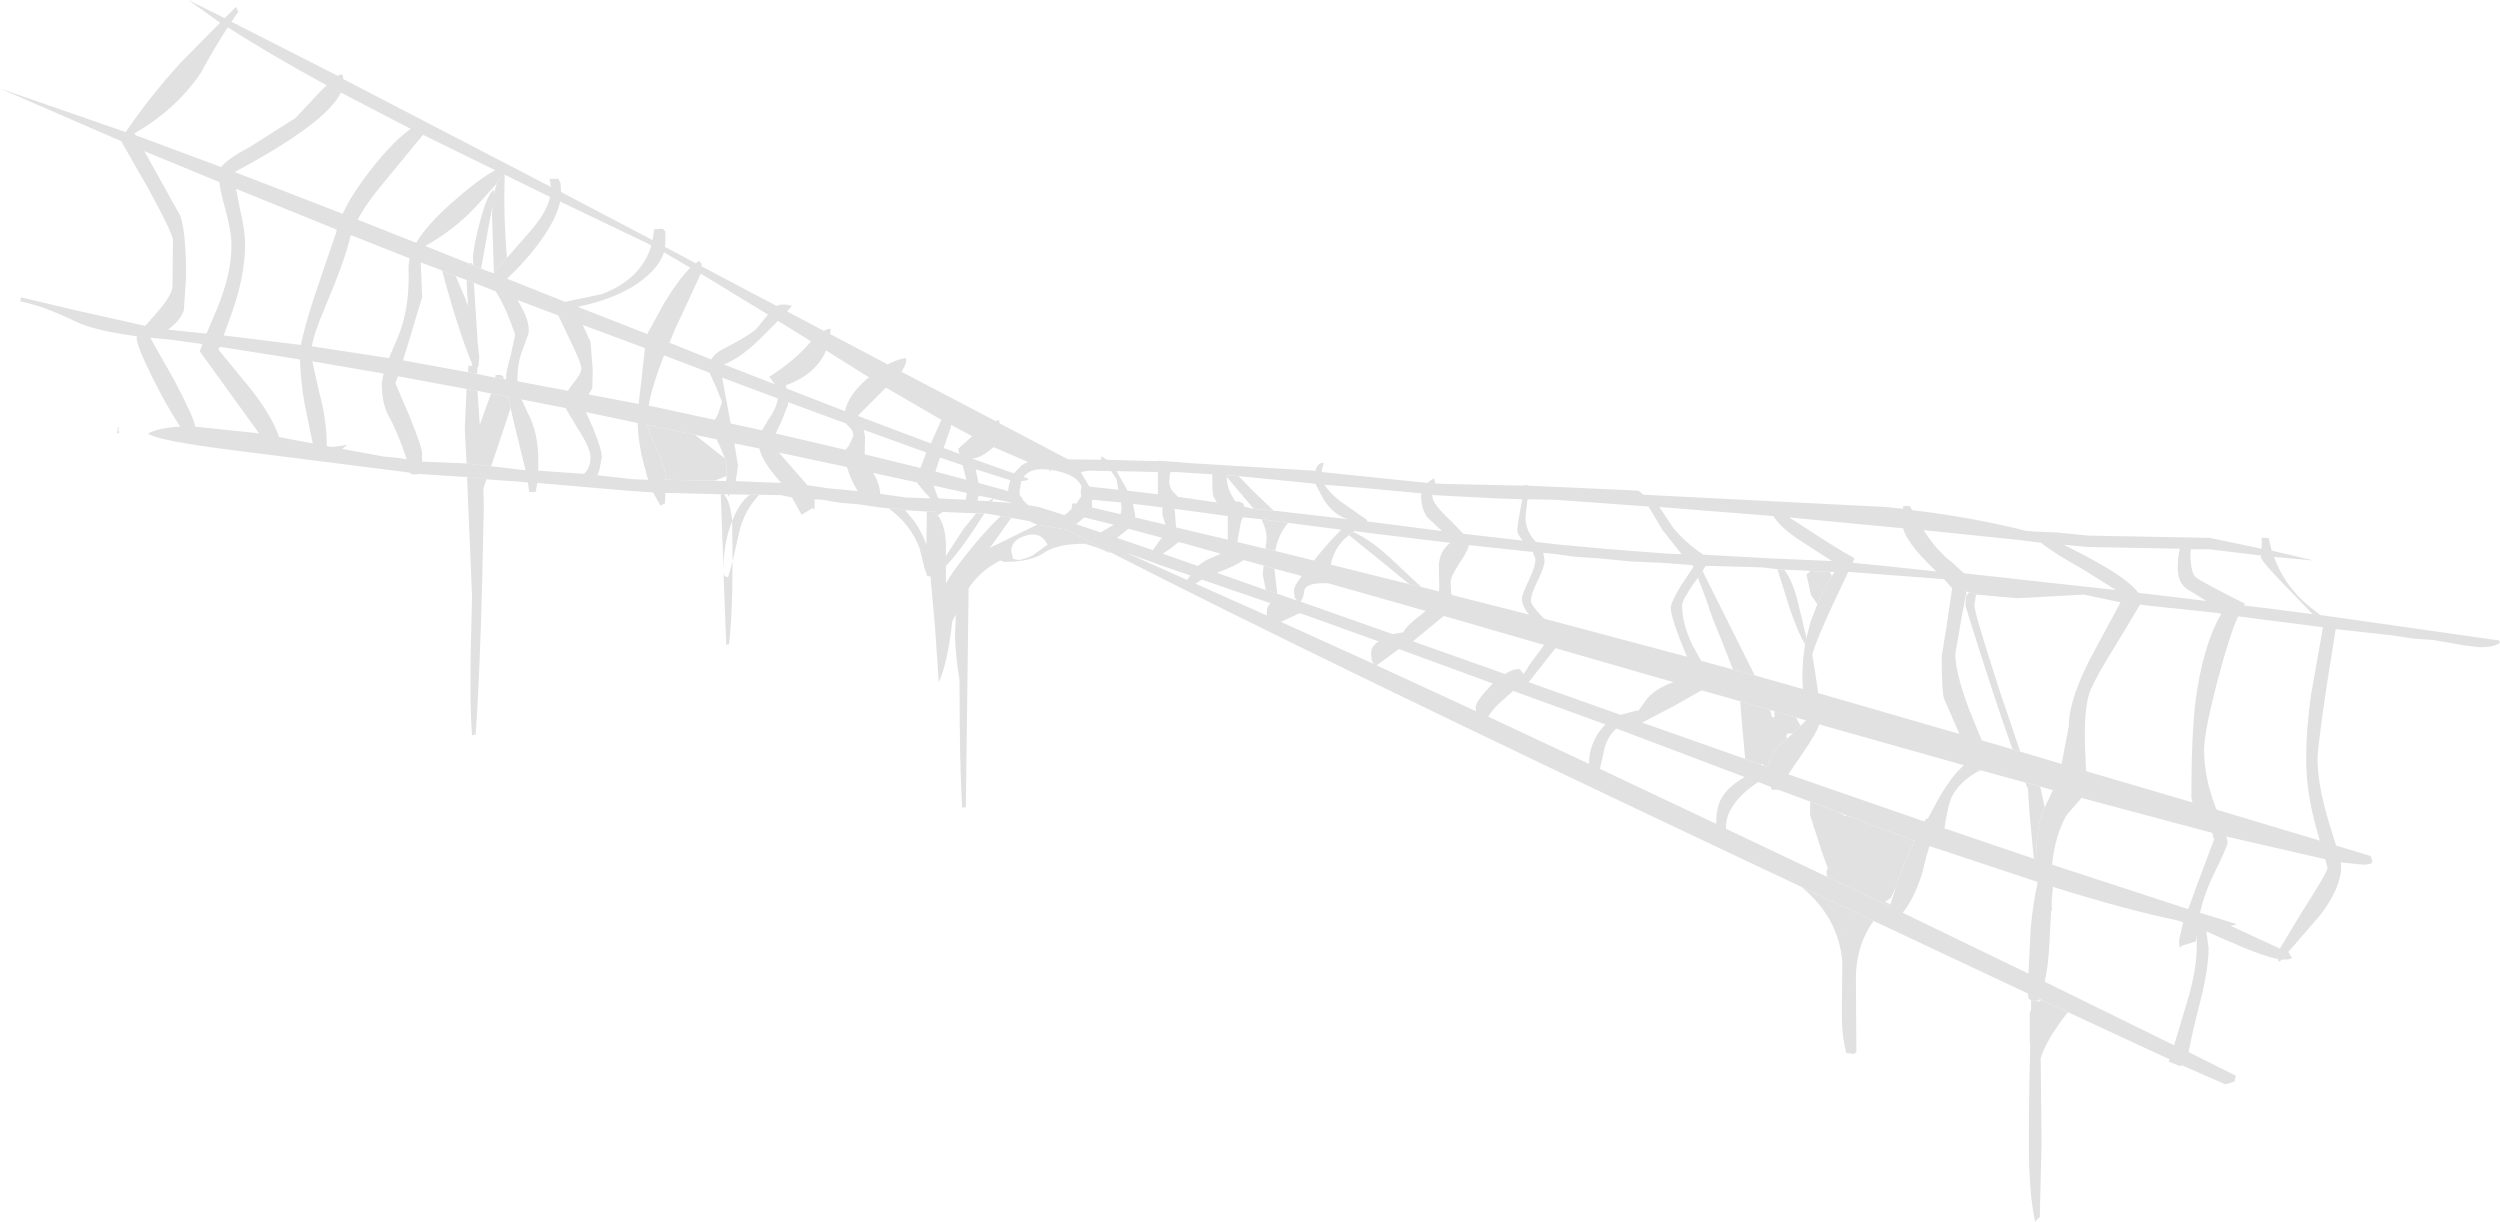 <?xml version="1.0" encoding="UTF-8" standalone="no"?>
<svg xmlns:ffdec="https://www.free-decompiler.com/flash" xmlns:xlink="http://www.w3.org/1999/xlink" ffdec:objectType="frame" height="134.6px" width="275.4px" xmlns="http://www.w3.org/2000/svg">
  <g transform="matrix(1.0, 0.0, 0.0, 1.0, 0.0, 0.0)">
    <use ffdec:characterId="235" height="134.6" transform="matrix(1.0, 0.0, 0.0, 1.0, 0.0, 0.0)" width="275.4" xlink:href="#shape0"/>
  </g>
  <defs>
    <g id="shape0" transform="matrix(1.0, 0.0, 0.0, 1.0, 0.0, 0.0)">
      <path d="M227.8 111.5 Q225.5 114.4 224.8 116.55 L224.9 125.85 224.7 134.1 224.45 134.3 224.2 134.6 Q223.5 131.55 223.5 126.0 223.5 120.6 223.65 115.2 L223.6 114.7 223.6 111.6 Q223.6 111.45 223.75 111.25 L223.75 110.25 223.8 110.25 224.5 110.2 224.5 110.4 224.85 110.15 227.8 111.5 M206.4 101.45 Q204.35 104.25 204.45 108.25 L204.5 115.9 204.2 116.1 203.4 116.0 Q202.85 114.2 202.9 111.1 L202.95 105.95 Q202.55 101.1 198.45 97.7 L206.4 101.45 M122.35 60.85 L122.2 60.9 120.95 60.35 119.5 59.9 Q116.45 59.9 115.0 60.9 113.55 61.9 110.6 61.9 L110.2 61.75 Q108.05 62.8 106.7 64.8 L106.7 65.2 106.4 88.9 106.0 89.0 Q105.7 84.5 105.7 74.9 105.3 72.6 105.2 70.1 L105.3 67.7 104.9 68.45 Q104.4 73.0 103.4 75.2 L103.4 74.9 103.0 69.1 102.5 63.5 102.15 63.45 101.85 62.6 101.3 60.4 Q100.35 57.8 97.9 56.0 L99.05 56.05 99.7 56.2 100.75 57.45 Q101.6 58.7 102.05 60.0 L102.1 56.55 102.1 56.35 102.95 56.35 103.25 56.75 103.3 56.75 Q104.15 57.9 104.2 59.95 L104.2 61.25 106.15 58.25 107.55 56.55 108.45 56.55 Q105.85 60.65 104.2 62.35 L104.2 64.25 Q104.9 63.0 106.75 60.7 108.55 58.45 110.25 56.85 L111.4 57.05 109.05 60.35 114.25 57.8 117.2 58.3 117.4 58.3 122.35 60.85 M83.65 54.5 Q81.95 56.25 81.4 58.75 L80.7 61.85 Q80.7 67.8 80.3 71.0 L80.0 71.0 79.7 63.1 79.8 63.45 80.2 63.6 80.7 61.85 80.7 61.4 80.65 57.4 Q79.7 59.85 79.7 62.65 L79.4 54.5 79.45 54.45 79.75 54.45 Q80.45 55.25 80.65 57.3 L80.65 57.4 80.7 57.3 Q81.45 55.35 82.6 54.5 L83.65 54.5 M53.6 52.8 L53.25 53.8 53.3 55.55 Q53.0 72.5 52.4 80.9 L52.0 81.0 Q51.75 77.85 51.85 71.8 L52.0 65.7 51.45 52.55 52.55 52.55 53.6 52.8 M187.55 62.9 L191.95 71.7 193.3 74.4 192.0 74.05 190.9 73.75 189.75 70.8 Q188.2 67.05 188.2 66.7 L187.05 63.65 187.55 62.9 M198.85 71.0 Q198.05 69.65 197.15 67.0 L195.8 62.7 196.55 62.75 Q197.4 63.85 198.0 66.1 L199.0 70.25 198.85 71.0 M199.45 62.9 L201.6 63.0 201.6 63.05 201.8 63.45 Q200.85 65.0 200.2 66.55 L199.5 65.55 199.0 63.3 199.45 62.9 M197.85 79.05 L198.35 79.95 197.5 80.8 196.9 80.8 196.8 81.0 196.8 81.4 196.05 82.05 Q194.9 83.1 194.9 84.2 L194.9 84.3 194.6 84.45 194.3 84.35 194.3 84.3 194.1 84.1 194.05 84.25 192.25 83.6 191.95 80.35 191.7 77.25 194.45 78.05 195.0 78.2 195.2 79.0 195.5 79.0 195.45 78.35 197.85 79.05 M201.3 96.6 L201.2 96.25 201.25 95.65 201.3 95.8 201.4 95.8 200.7 93.85 199.4 89.8 199.4 88.3 202.45 89.45 203.3 89.9 203.45 89.85 207.85 91.5 210.7 92.55 210.9 92.65 Q210.15 94.15 209.35 96.2 L208.9 97.5 208.85 97.75 208.3 98.9 207.65 99.35 208.25 99.6 208.15 99.85 201.3 96.6 M217.7 65.5 L217.65 65.65 217.5 66.7 Q217.5 67.5 220.25 76.0 L222.55 82.8 221.7 82.55 Q219.75 77.15 216.5 66.7 L216.6 65.65 216.9 65.25 217.7 65.5 M224.05 94.6 L223.55 89.35 223.4 86.9 223.1 86.2 224.75 86.65 225.25 88.95 Q224.3 90.85 224.3 94.6 L224.3 94.65 224.05 94.6 M203.0 102.7 L203.05 102.8 203.05 102.7 203.0 102.7 M112.6 54.9 L112.7 54.8 112.65 55.0 112.6 54.9 M113.0 59.0 Q111.4 59.45 111.4 60.75 L111.6 61.55 112.2 61.7 Q113.2 61.5 113.8 61.15 L115.4 60.0 Q114.65 58.5 113.0 59.0 M108.9 55.2 L109.35 54.9 109.45 54.95 109.25 55.25 108.9 55.2 M136.45 52.45 L137.9 53.95 140.3 56.25 138.1 56.05 137.9 55.8 135.15 52.55 135.15 52.35 136.45 52.45 M148.6 58.95 Q148.8 58.75 149.05 58.6 151.1 59.5 153.45 61.75 L156.55 64.65 155.25 64.35 152.8 62.35 148.6 58.95 M141.9 57.6 Q140.75 59.0 140.5 60.7 L139.4 60.45 139.5 59.7 Q139.65 58.55 138.95 57.2 L141.9 57.6 M140.4 62.65 L140.7 65.4 139.45 65.0 139.1 63.3 139.2 62.3 140.4 62.65 M54.4 30.05 L54.4 29.8 54.2 23.65 54.25 22.7 53.8 25.1 53.0 29.6 52.15 29.25 52.1 28.5 Q52.1 27.35 52.85 24.5 53.7 21.3 54.4 20.9 L54.4 21.4 54.7 20.25 Q55.0 19.5 55.55 19.35 L55.6 19.3 Q55.45 23.8 55.85 28.4 L54.4 30.05 M51.6 29.0 L52.0 29.0 52.05 29.2 51.6 29.0 M52.2 31.15 L52.6 37.4 52.6 37.55 52.8 39.35 52.7 40.4 52.6 40.45 52.55 41.2 51.55 41.0 51.6 40.3 52.05 40.3 52.0 40.1 Q50.4 36.15 48.7 29.8 L50.2 30.4 51.2 32.75 51.55 33.7 51.4 30.95 51.4 30.85 52.2 31.15 M54.55 41.6 L54.6 41.3 55.2 41.3 55.45 41.5 55.5 41.75 54.55 41.6 M51.4 51.05 L51.2 47.25 51.4 42.85 52.6 43.05 52.85 46.8 53.5 45.0 54.1 43.35 55.25 43.55 55.2 43.65 55.35 43.6 56.0 43.7 56.25 44.95 54.7 49.6 54.1 51.35 53.3 51.3 51.4 51.05 M78.7 52.95 L73.3 52.85 73.3 52.55 Q73.3 51.65 72.3 49.35 71.45 47.55 71.3 46.8 L76.55 47.9 79.85 50.5 80.05 51.55 80.05 52.45 79.9 52.5 78.7 52.95" fill="#c5c5c5" fill-opacity="0.51" fill-rule="evenodd" stroke="none"/>
      <path d="M51.45 52.55 L48.9 52.4 46.05 52.2 46.0 52.25 45.3 52.25 45.25 52.15 45.05 52.05 26.1 49.65 Q17.25 48.55 16.3 47.75 17.6 47.1 19.85 47.0 18.3 44.65 16.8 41.6 15.05 38.1 15.05 37.2 L15.1 37.05 Q10.35 36.4 8.4 35.45 4.8 33.7 2.25 33.2 L2.3 32.75 8.2 34.15 16.0 35.9 17.05 34.7 Q19.0 32.55 19.0 31.5 L19.05 26.45 Q19.05 25.75 16.35 20.8 L13.35 15.55 0.0 9.75 13.85 14.55 Q16.45 10.7 19.95 6.85 L24.25 2.5 20.75 0.0 24.75 2.0 26.0 0.75 26.25 1.3 25.5 2.4 37.2 8.35 37.5 8.2 37.75 8.25 37.8 8.7 60.7 20.6 60.55 19.7 61.5 19.7 61.75 20.15 61.8 21.15 70.55 25.75 71.9 26.45 72.05 25.25 73.0 25.2 73.3 25.5 73.3 26.6 73.25 27.2 76.65 29.0 77.0 28.75 77.25 29.0 77.3 29.35 85.55 33.7 Q86.25 33.4 87.25 33.7 L86.7 34.3 90.75 36.45 Q91.1 36.25 91.5 36.2 L91.45 36.8 97.8 40.15 Q98.85 39.55 99.8 39.45 99.95 40.0 99.3 40.95 L109.7 46.4 110.0 46.25 110.15 46.65 117.65 50.6 121.3 50.65 121.3 50.25 121.95 50.65 127.55 50.8 127.55 50.75 129.75 50.9 130.8 51.0 144.75 51.85 144.9 51.9 Q145.1 51.0 145.8 50.95 L145.75 51.35 Q145.6 51.6 145.6 52.0 L157.25 53.2 Q157.55 52.9 158.0 52.7 L158.1 53.25 158.8 53.3 167.8 53.5 167.8 53.45 168.3 53.45 168.3 53.5 172.85 53.7 180.5 54.05 181.05 54.5 207.75 55.85 209.65 56.05 209.65 55.75 210.4 55.75 210.65 56.2 Q217.1 56.95 223.3 58.5 L223.55 58.5 224.0 58.55 226.45 58.65 230.05 59.0 243.4 59.25 249.15 60.45 249.15 59.25 249.9 59.25 250.25 60.65 254.9 61.75 250.5 61.35 Q251.6 64.4 254.15 66.6 L255.6 67.75 275.3 70.55 275.4 70.8 Q274.8 71.3 273.15 71.3 L271.5 71.1 268.05 70.5 265.9 70.35 263.55 70.0 257.3 69.3 256.3 75.6 Q255.3 82.35 255.3 83.6 255.3 86.5 256.6 90.75 L257.35 93.15 261.15 94.3 261.3 94.75 Q261.55 95.25 260.3 95.25 L257.85 95.0 257.9 95.45 Q257.9 97.75 255.65 100.75 L252.05 104.9 252.15 104.95 252.3 105.25 Q252.85 105.7 251.6 105.7 L251.35 105.7 251.3 105.75 Q251.0 106.15 250.95 105.65 249.1 105.3 244.85 103.4 L243.05 102.6 243.3 104.45 Q243.3 106.7 242.35 110.45 241.45 113.9 241.1 115.9 L246.3 118.5 246.15 119.15 245.15 119.45 240.35 117.35 240.15 117.45 238.9 116.95 239.0 116.7 227.8 111.5 224.85 110.15 224.7 110.05 224.65 110.2 224.5 110.2 223.8 110.25 223.75 110.25 223.45 109.95 223.4 109.45 206.4 101.45 198.45 97.7 192.3 94.8 Q145.4 72.65 122.35 60.85 L117.4 58.3 117.2 58.3 114.25 57.8 113.35 57.4 111.4 57.05 110.25 56.85 108.55 56.55 108.45 56.55 107.55 56.55 103.9 56.4 103.8 56.4 103.8 56.45 103.3 56.75 103.25 56.75 102.95 56.35 102.1 56.35 99.7 56.2 99.05 56.05 97.9 56.0 96.9 55.9 94.55 55.55 92.65 55.4 90.55 55.05 89.75 55.0 89.75 55.3 Q89.75 56.55 89.55 55.95 L88.3 56.7 87.25 54.8 86.05 54.55 83.65 54.5 82.6 54.5 80.4 54.45 80.25 54.7 80.15 54.45 79.75 54.45 79.45 54.45 77.65 54.4 73.3 54.3 73.25 55.45 72.75 55.7 71.95 54.25 69.05 54.05 59.2 53.2 59.0 54.2 58.3 54.2 58.15 53.15 57.05 53.05 54.9 52.9 53.6 52.8 52.55 52.55 51.45 52.55 M249.1 61.2 L243.3 60.5 241.35 60.5 241.3 60.95 Q241.3 63.1 241.9 63.6 242.6 64.15 247.3 66.5 L247.2 66.7 249.25 66.95 254.75 67.65 252.1 64.9 Q249.05 61.8 249.05 61.35 L249.1 61.2 M244.05 67.5 L236.5 66.7 235.75 66.6 233.2 70.85 Q230.4 75.3 230.05 76.75 229.55 78.8 229.7 82.55 L229.8 84.95 241.55 88.4 Q241.4 88.05 241.4 87.7 241.4 81.15 241.85 77.3 242.65 71.15 244.7 67.6 L244.05 67.5 M254.75 68.95 L246.55 67.9 Q245.6 70.0 244.4 74.55 242.8 80.6 242.8 82.6 242.8 85.65 244.1 89.0 L244.2 89.2 255.55 92.6 255.25 91.55 Q254.05 87.35 254.05 83.7 254.05 80.3 254.6 76.45 L255.9 69.1 254.75 68.95 M243.65 96.75 Q242.75 98.75 242.35 100.55 L246.4 101.8 245.75 102.0 251.15 104.5 253.65 100.35 Q256.4 96.05 256.4 95.6 L256.15 94.65 245.25 92.15 245.4 92.75 Q245.4 93.25 243.65 96.75 M243.7 91.75 L229.3 87.9 227.65 89.8 Q226.4 92.0 226.05 95.25 L241.05 100.15 242.0 97.55 243.9 92.5 243.7 91.75 M201.8 61.8 L198.0 59.35 Q196.0 57.95 195.35 56.85 L182.8 55.85 184.25 58.05 Q185.65 59.8 187.65 61.1 L194.8 61.5 201.8 61.8 M198.5 57.9 Q202.6 60.6 204.3 61.5 L204.1 62.0 206.7 62.25 213.3 62.95 212.3 61.95 Q210.05 59.7 209.65 58.2 L197.1 57.0 198.5 57.9 M183.15 58.4 L181.6 55.8 171.3 55.05 168.3 55.0 168.25 55.15 168.05 56.95 Q168.05 58.45 169.1 59.6 L169.2 59.7 171.8 60.0 177.3 60.5 183.8 61.0 185.25 61.05 183.15 58.4 M195.8 62.7 L194.05 62.5 188.65 62.35 187.9 62.35 187.55 62.9 187.05 63.65 186.7 64.1 Q185.3 66.1 185.3 66.75 185.3 68.6 186.4 71.0 L187.4 72.8 190.9 73.75 192.0 74.05 193.3 74.4 198.6 75.9 198.55 74.7 Q198.55 72.75 198.85 71.0 L199.0 70.25 199.45 68.5 200.2 66.55 Q200.85 65.0 201.8 63.45 L202.1 63.0 201.6 63.0 199.45 62.9 198.9 62.85 196.55 62.75 195.8 62.7 M186.55 62.45 L186.4 62.25 183.05 62.0 179.65 61.85 176.05 61.5 173.65 61.35 171.05 61.0 170.0 60.9 170.15 61.7 Q170.15 62.45 169.4 63.95 168.65 65.45 168.65 66.2 168.65 66.7 170.1 68.15 L185.85 72.35 185.2 70.8 Q184.05 67.85 184.05 66.95 184.05 66.4 185.15 64.55 L186.55 62.45 M167.15 58.45 Q167.15 57.85 167.5 56.05 L167.7 55.0 164.75 54.9 158.05 54.55 157.8 54.5 157.8 54.7 Q157.8 55.5 159.8 57.35 L161.2 58.8 167.75 59.55 Q167.15 58.85 167.15 58.45 M168.85 60.8 L161.8 60.05 Q161.75 60.6 160.8 62.0 159.8 63.55 159.8 64.05 L159.85 65.35 159.95 65.55 168.45 67.7 168.3 67.55 Q167.65 66.65 167.65 65.95 167.65 65.5 168.4 63.95 169.15 62.4 169.15 61.6 L168.85 60.8 M170.1 71.05 L159.05 67.85 155.65 70.65 165.8 74.25 Q166.6 73.7 167.4 73.7 L167.85 74.25 168.55 73.15 170.1 71.05 M181.45 76.95 Q182.45 75.8 184.35 75.15 L171.35 71.4 168.4 75.15 178.1 78.6 178.5 78.75 180.4 78.25 180.45 78.35 181.45 76.95 M175.05 84.05 Q175.05 82.15 176.25 80.5 L176.85 79.8 167.35 76.35 167.2 76.3 166.7 76.1 165.7 77.0 Q164.45 78.05 163.95 78.95 L175.05 84.15 175.05 84.05 M176.25 84.7 L182.7 87.75 189.05 90.75 Q189.05 88.7 189.85 87.6 190.6 86.5 192.2 85.6 L178.05 80.25 Q177.15 81.1 176.8 82.25 L176.25 84.7 M164.45 75.3 L162.15 74.45 154.1 71.5 151.65 73.3 162.6 78.35 162.55 77.95 Q162.55 77.3 164.15 75.6 L164.45 75.3 M198.35 79.95 L198.95 79.35 197.85 79.05 195.45 78.35 195.0 78.2 194.45 78.05 191.7 77.25 187.45 76.05 184.35 77.8 180.9 79.6 192.25 83.6 194.05 84.25 194.3 84.35 194.6 84.45 194.9 84.3 194.9 84.2 Q194.9 83.1 196.05 82.05 L196.8 81.4 197.5 80.8 198.35 79.95 M200.3 76.35 L215.85 80.85 214.15 76.95 Q213.9 76.2 213.9 72.3 L214.5 68.55 215.05 64.8 214.15 63.8 203.6 63.0 Q199.7 71.15 199.65 72.2 L200.0 74.35 200.3 76.35 M197.0 85.3 L212.0 90.5 212.15 90.2 212.35 90.2 213.6 87.9 Q215.05 85.4 216.35 84.3 L200.4 79.8 Q200.15 80.7 198.5 83.1 L197.0 85.3 M199.4 88.3 L195.9 87.0 195.15 87.0 195.1 86.7 193.7 86.15 Q191.9 87.3 190.95 88.7 190.05 90.0 190.15 91.3 L201.3 96.6 208.15 99.85 208.25 99.6 208.85 97.75 208.9 97.5 209.35 96.2 Q210.15 94.15 210.9 92.65 L210.9 92.6 210.7 92.55 207.85 91.5 203.45 89.85 202.45 89.45 199.4 88.3 M227.35 60.0 L229.85 61.3 Q234.4 63.7 235.55 65.3 L243.05 66.2 241.1 65.0 Q239.9 64.3 239.9 62.6 239.9 61.25 240.15 60.45 L229.8 60.25 227.35 60.0 M224.85 59.8 L222.55 59.5 211.9 58.4 Q213.45 60.8 215.1 62.0 L216.35 63.15 233.1 65.0 229.35 62.65 Q226.35 61.0 224.85 59.8 M222.55 82.8 L227.1 84.15 227.9 80.0 Q227.9 76.8 230.85 71.45 L233.6 66.35 229.55 65.5 222.25 65.9 217.7 65.5 216.9 65.25 216.65 65.15 216.1 67.95 215.4 72.05 Q215.4 74.1 216.9 78.1 L218.3 81.55 221.7 82.55 222.55 82.8 M211.7 96.35 Q210.85 99.0 209.6 100.55 L223.45 107.25 223.7 102.3 Q224.0 99.15 224.45 97.35 L224.45 97.15 212.55 93.2 Q212.15 94.45 211.7 96.35 M223.1 86.2 L218.15 84.85 Q215.9 86.0 215.0 87.8 214.6 88.6 214.2 91.25 L224.05 94.6 224.3 94.65 224.3 94.6 Q224.3 90.85 225.25 88.95 L225.4 88.6 226.15 87.05 224.75 86.65 223.1 86.2 M240.3 104.2 Q240.05 104.8 240.05 103.55 L240.5 101.6 239.7 101.35 Q234.5 100.3 226.15 97.7 L226.0 99.4 226.05 100.2 225.95 100.4 225.8 103.2 Q225.7 106.15 225.25 108.15 L239.5 115.15 241.2 109.45 Q242.2 105.75 241.95 103.0 L241.9 103.7 240.3 104.2 M84.05 37.0 Q81.7 39.4 79.75 40.15 L85.4 42.35 85.25 42.2 84.75 41.5 Q87.65 39.65 89.3 37.65 L89.35 37.6 85.7 35.35 84.05 37.0 M84.6 34.65 L77.2 30.15 74.3 36.4 73.75 37.75 78.35 39.6 Q78.75 38.9 79.65 38.45 82.4 37.05 83.3 36.25 L84.6 34.65 M86.65 42.8 L93.1 45.3 Q93.4 43.55 95.55 41.7 L95.75 41.55 95.45 41.4 91.0 38.6 Q89.9 41.25 86.55 42.45 L86.65 42.8 M85.45 47.75 L93.15 49.55 93.55 49.05 94.0 48.0 Q94.0 47.4 93.5 47.0 L93.2 46.65 86.8 44.3 86.8 44.6 86.05 46.5 85.45 47.75 M85.7 43.9 L79.55 41.6 80.4 46.15 80.5 46.65 83.95 47.4 84.65 46.2 Q85.5 45.05 85.7 43.9 M95.3 48.15 L95.25 49.95 95.25 50.05 101.4 51.55 102.05 49.85 95.15 47.35 95.3 48.15 M94.6 45.85 L102.55 48.85 103.7 46.25 97.6 42.7 94.55 45.75 94.6 45.85 M103.95 49.35 L105.7 50.0 105.55 49.45 107.1 48.05 104.75 46.8 104.75 47.05 103.95 49.35 M119.05 52.0 L120.0 53.6 123.2 53.95 123.0 52.8 122.45 51.95 122.4 51.9 119.95 51.85 119.05 52.0 M112.65 55.0 L112.65 55.05 113.25 55.65 114.45 55.85 116.8 56.6 117.25 56.75 117.65 56.45 118.05 56.05 Q118.05 55.35 118.4 55.45 L118.55 55.5 119.1 54.7 119.05 54.1 119.15 53.6 Q118.7 52.5 116.9 52.0 L115.8 51.75 Q115.65 52.15 115.6 51.75 113.55 51.45 112.75 52.55 L113.25 52.7 Q113.35 52.95 112.5 53.0 L112.3 54.25 112.35 54.55 112.5 54.75 112.6 54.9 112.65 55.0 M113.25 50.9 L109.45 49.25 109.15 49.5 Q107.9 50.55 107.05 50.5 L111.7 52.15 112.5 51.3 Q112.85 51.05 113.25 50.9 M118.55 57.75 L121.25 58.65 122.7 57.8 119.45 57.0 118.55 57.75 M120.3 55.9 L123.45 56.65 123.55 56.0 123.5 55.35 120.3 55.05 120.3 55.8 120.3 55.9 M107.5 51.8 L107.8 53.2 111.05 54.1 Q111.1 53.45 111.3 52.9 L107.5 51.7 107.5 51.8 M109.35 54.9 L107.8 54.6 107.7 55.05 107.7 55.15 108.9 55.2 109.25 55.25 111.35 55.4 111.35 55.35 109.45 54.95 109.35 54.9 M106.5 54.3 L102.85 53.5 103.25 54.65 103.4 54.9 106.4 55.05 106.5 54.3 M101.8 54.15 L101.05 53.2 101.05 53.15 96.2 52.1 96.35 52.35 Q96.95 53.5 96.95 54.4 L99.8 54.8 102.5 54.9 101.8 54.15 M103.55 50.4 L103.05 51.95 106.45 52.85 106.15 51.65 106.05 51.25 103.55 50.4 M94.5 54.1 Q93.85 53.1 93.5 52.05 L93.3 51.45 85.8 49.85 87.5 51.8 88.95 53.45 91.3 53.8 94.5 54.1 M81.05 53.0 L86.05 53.2 85.55 52.6 Q83.95 50.75 83.65 49.4 L80.9 48.85 81.3 51.3 81.05 53.0 M156.6 54.35 L150.15 53.75 145.9 53.4 Q146.35 54.15 147.55 55.15 L150.55 57.25 150.65 57.45 152.65 57.7 158.85 58.5 157.2 56.95 Q156.55 56.0 156.55 54.6 L156.6 54.35 M140.3 56.25 L148.55 57.2 Q146.95 56.8 145.8 55.0 L144.9 53.3 142.55 53.05 136.45 52.45 135.15 52.35 135.15 52.55 Q135.1 53.8 136.1 55.25 L136.5 55.25 136.95 55.45 137.05 55.8 137.8 56.0 138.1 56.05 140.3 56.25 M148.6 58.95 Q147.7 59.65 147.2 60.55 146.75 61.35 146.6 62.2 L155.25 64.35 156.55 64.65 158.5 65.15 158.55 64.7 158.5 62.25 Q158.6 60.7 159.75 59.8 L150.7 58.7 149.2 58.5 149.05 58.6 Q148.8 58.75 148.6 58.95 M140.5 60.7 L144.75 61.75 Q146.1 60.0 147.75 58.35 L141.9 57.6 138.95 57.2 137.05 57.0 136.9 57.0 136.7 57.5 136.3 59.7 139.4 60.45 140.5 60.7 M145.75 64.25 Q144.0 64.25 143.7 64.95 143.6 65.85 143.3 66.25 L143.2 66.25 153.4 69.85 154.6 69.65 Q154.85 69.0 156.5 67.75 L157.05 67.3 146.3 64.25 145.75 64.25 M140.7 65.4 L142.85 66.15 142.7 65.95 Q142.55 65.75 142.55 64.95 142.55 64.6 143.4 63.45 L140.4 62.65 139.2 62.3 137.0 61.7 Q136.0 62.4 134.05 63.1 L139.45 65.0 140.7 65.4 M143.15 67.55 L142.2 68.0 141.1 68.5 151.35 73.15 151.2 72.95 Q151.05 72.65 151.05 71.85 151.05 71.25 151.85 70.65 L143.8 67.75 143.15 67.55 M133.55 52.25 L129.55 52.0 128.95 52.0 128.9 52.1 128.8 52.95 Q128.8 53.7 129.2 54.15 L129.75 54.7 129.75 54.75 129.9 54.75 134.05 55.35 133.7 54.75 Q133.55 54.4 133.55 53.2 L133.55 52.25 M134.5 61.0 L129.85 59.7 128.9 60.45 128.1 61.0 131.95 62.35 Q132.35 62.0 133.1 61.6 L134.5 61.0 M135.25 56.85 L129.4 56.05 129.55 58.1 135.25 59.45 135.25 56.85 M127.55 52.0 L123.0 51.9 123.85 53.4 124.2 54.05 127.55 54.45 127.55 52.0 M123.05 59.25 L127.0 60.6 127.85 59.4 128.05 59.25 124.3 58.25 124.0 58.5 123.05 59.25 M125.05 57.0 L128.4 57.8 128.05 56.75 128.05 55.9 124.8 55.5 125.05 56.7 125.05 57.0 M127.8 62.25 L124.1 60.9 130.8 63.9 130.9 63.7 131.15 63.4 127.8 62.25 M139.95 66.45 L132.4 63.85 132.0 64.1 131.7 64.3 139.55 67.8 139.55 67.45 Q139.55 66.8 139.95 66.45 M42.2 20.2 Q40.35 22.4 39.4 24.2 L45.85 26.75 Q47.0 24.8 49.75 22.35 52.75 19.7 54.55 18.75 L46.6 14.85 42.2 20.2 M45.25 14.2 L37.55 10.2 Q35.95 13.55 25.85 18.95 L37.75 23.55 Q38.7 21.45 40.85 18.7 43.35 15.5 45.25 14.2 M54.4 30.05 L55.85 28.4 58.3 25.6 Q60.2 23.45 60.6 21.7 L55.6 19.25 55.55 19.35 Q55.0 19.5 54.7 20.25 L52.3 22.9 Q49.9 25.4 46.85 27.1 L51.6 29.0 52.05 29.2 52.15 29.25 53.0 29.6 54.35 30.1 54.4 30.05 M55.85 30.7 L62.25 33.25 66.3 32.4 Q70.65 30.75 71.75 27.05 L71.3 26.8 61.7 22.2 Q61.35 23.95 59.75 26.25 58.15 28.55 55.85 30.7 M55.5 41.75 L55.75 41.8 55.75 41.55 Q55.75 40.95 56.25 39.2 L56.75 36.85 Q55.65 33.65 54.6 32.1 L52.2 31.15 51.4 30.85 50.2 30.4 48.7 29.8 46.35 28.9 46.5 32.75 44.4 39.7 47.7 40.3 51.55 41.0 52.55 41.2 54.55 41.6 55.5 41.75 M58.2 36.8 L57.5 38.7 Q57.0 40.1 57.0 41.75 L57.0 42.0 62.55 43.05 63.05 42.35 Q64.05 41.15 64.05 40.6 64.05 40.0 62.55 36.95 L61.5 34.75 57.0 33.05 Q58.5 35.45 58.2 36.8 M45.1 28.45 L38.65 25.9 38.5 26.45 Q37.9 28.9 35.95 33.5 34.55 36.8 34.35 38.15 L42.85 39.45 43.65 37.55 Q45.2 34.2 45.0 29.45 L45.1 28.45 M51.4 42.85 L43.85 41.45 43.55 42.2 45.05 45.7 Q46.5 49.25 46.5 50.0 L46.5 50.85 51.4 51.05 53.3 51.3 54.1 51.35 57.8 51.8 57.9 51.8 56.6 46.5 56.25 44.95 56.0 43.7 55.35 43.6 55.25 43.55 54.1 43.35 52.6 43.05 51.4 42.85 M42.05 42.2 L42.25 41.15 34.4 39.8 35.15 43.15 Q36.0 46.25 36.0 49.15 L36.6 49.25 38.3 49.0 37.7 49.45 42.3 50.3 43.95 50.45 44.8 50.6 Q43.9 47.8 42.8 45.8 42.05 44.4 42.05 42.2 M58.15 45.5 Q59.3 47.65 59.3 50.75 L59.3 51.85 64.35 52.2 64.7 51.75 Q65.05 51.2 65.05 50.35 65.05 49.35 63.55 47.05 L62.3 44.95 57.45 44.0 58.15 45.5 M71.0 30.65 Q68.4 32.8 63.65 33.8 L71.3 36.8 73.1 33.5 Q74.8 30.7 76.05 29.5 L73.15 27.8 Q72.65 29.3 71.0 30.65 M65.3 40.8 L65.25 42.75 64.85 43.45 70.35 44.5 70.65 41.95 71.05 38.35 68.65 37.45 64.2 35.8 65.05 37.65 65.3 40.8 M65.35 47.2 Q66.3 49.55 66.3 50.35 L66.0 51.9 65.8 52.35 69.8 52.8 71.4 52.85 70.95 51.25 Q70.3 48.8 70.25 46.6 L64.55 45.4 65.35 47.2 M78.15 41.05 L73.15 39.15 Q71.85 42.45 71.45 44.7 L71.8 44.75 78.75 46.25 79.05 45.7 79.55 44.3 78.8 42.45 78.15 41.05 M76.55 47.9 L71.3 46.8 Q71.45 47.55 72.3 49.35 73.3 51.65 73.3 52.55 L73.3 52.85 78.7 52.95 80.0 53.0 80.05 52.45 80.05 51.55 79.85 50.5 79.3 49.15 78.95 48.4 78.7 48.35 76.55 47.9 M36.0 9.4 Q29.55 5.9 25.1 3.0 23.8 4.95 22.2 7.9 19.55 11.95 14.8 14.7 L14.95 14.9 24.35 18.4 Q25.05 17.5 27.5 16.2 L32.55 13.0 35.5 9.85 36.0 9.4 M26.45 23.1 Q27.0 25.4 27.0 26.85 27.0 30.35 25.55 34.45 L24.65 36.95 33.15 38.0 Q33.45 36.35 34.65 32.6 L37.0 25.7 37.1 25.3 26.0 20.8 26.45 23.1 M24.15 20.05 L15.9 16.65 19.85 23.75 Q20.5 25.5 20.5 30.55 L20.25 34.2 Q19.8 35.4 18.5 36.3 L19.8 36.45 22.75 36.75 23.75 34.4 Q25.5 30.3 25.5 27.05 25.5 25.5 24.8 22.95 24.3 21.2 24.15 20.05 M16.55 37.2 L19.15 41.8 Q21.4 46.05 21.5 47.0 L28.2 47.7 28.55 47.75 22.0 38.7 22.3 37.9 19.05 37.45 16.55 37.2 M13.05 47.5 Q13.35 47.65 12.9 47.75 L13.0 47.0 13.05 47.05 13.05 47.5 M24.05 38.5 L27.25 42.4 Q29.85 45.55 30.75 48.15 L34.45 48.85 33.55 44.45 Q33.1 41.9 33.05 39.6 L24.2 38.2 24.05 38.5" fill="#e1e1e1" fill-rule="evenodd" stroke="none"/>
    </g>
  </defs>
</svg>

